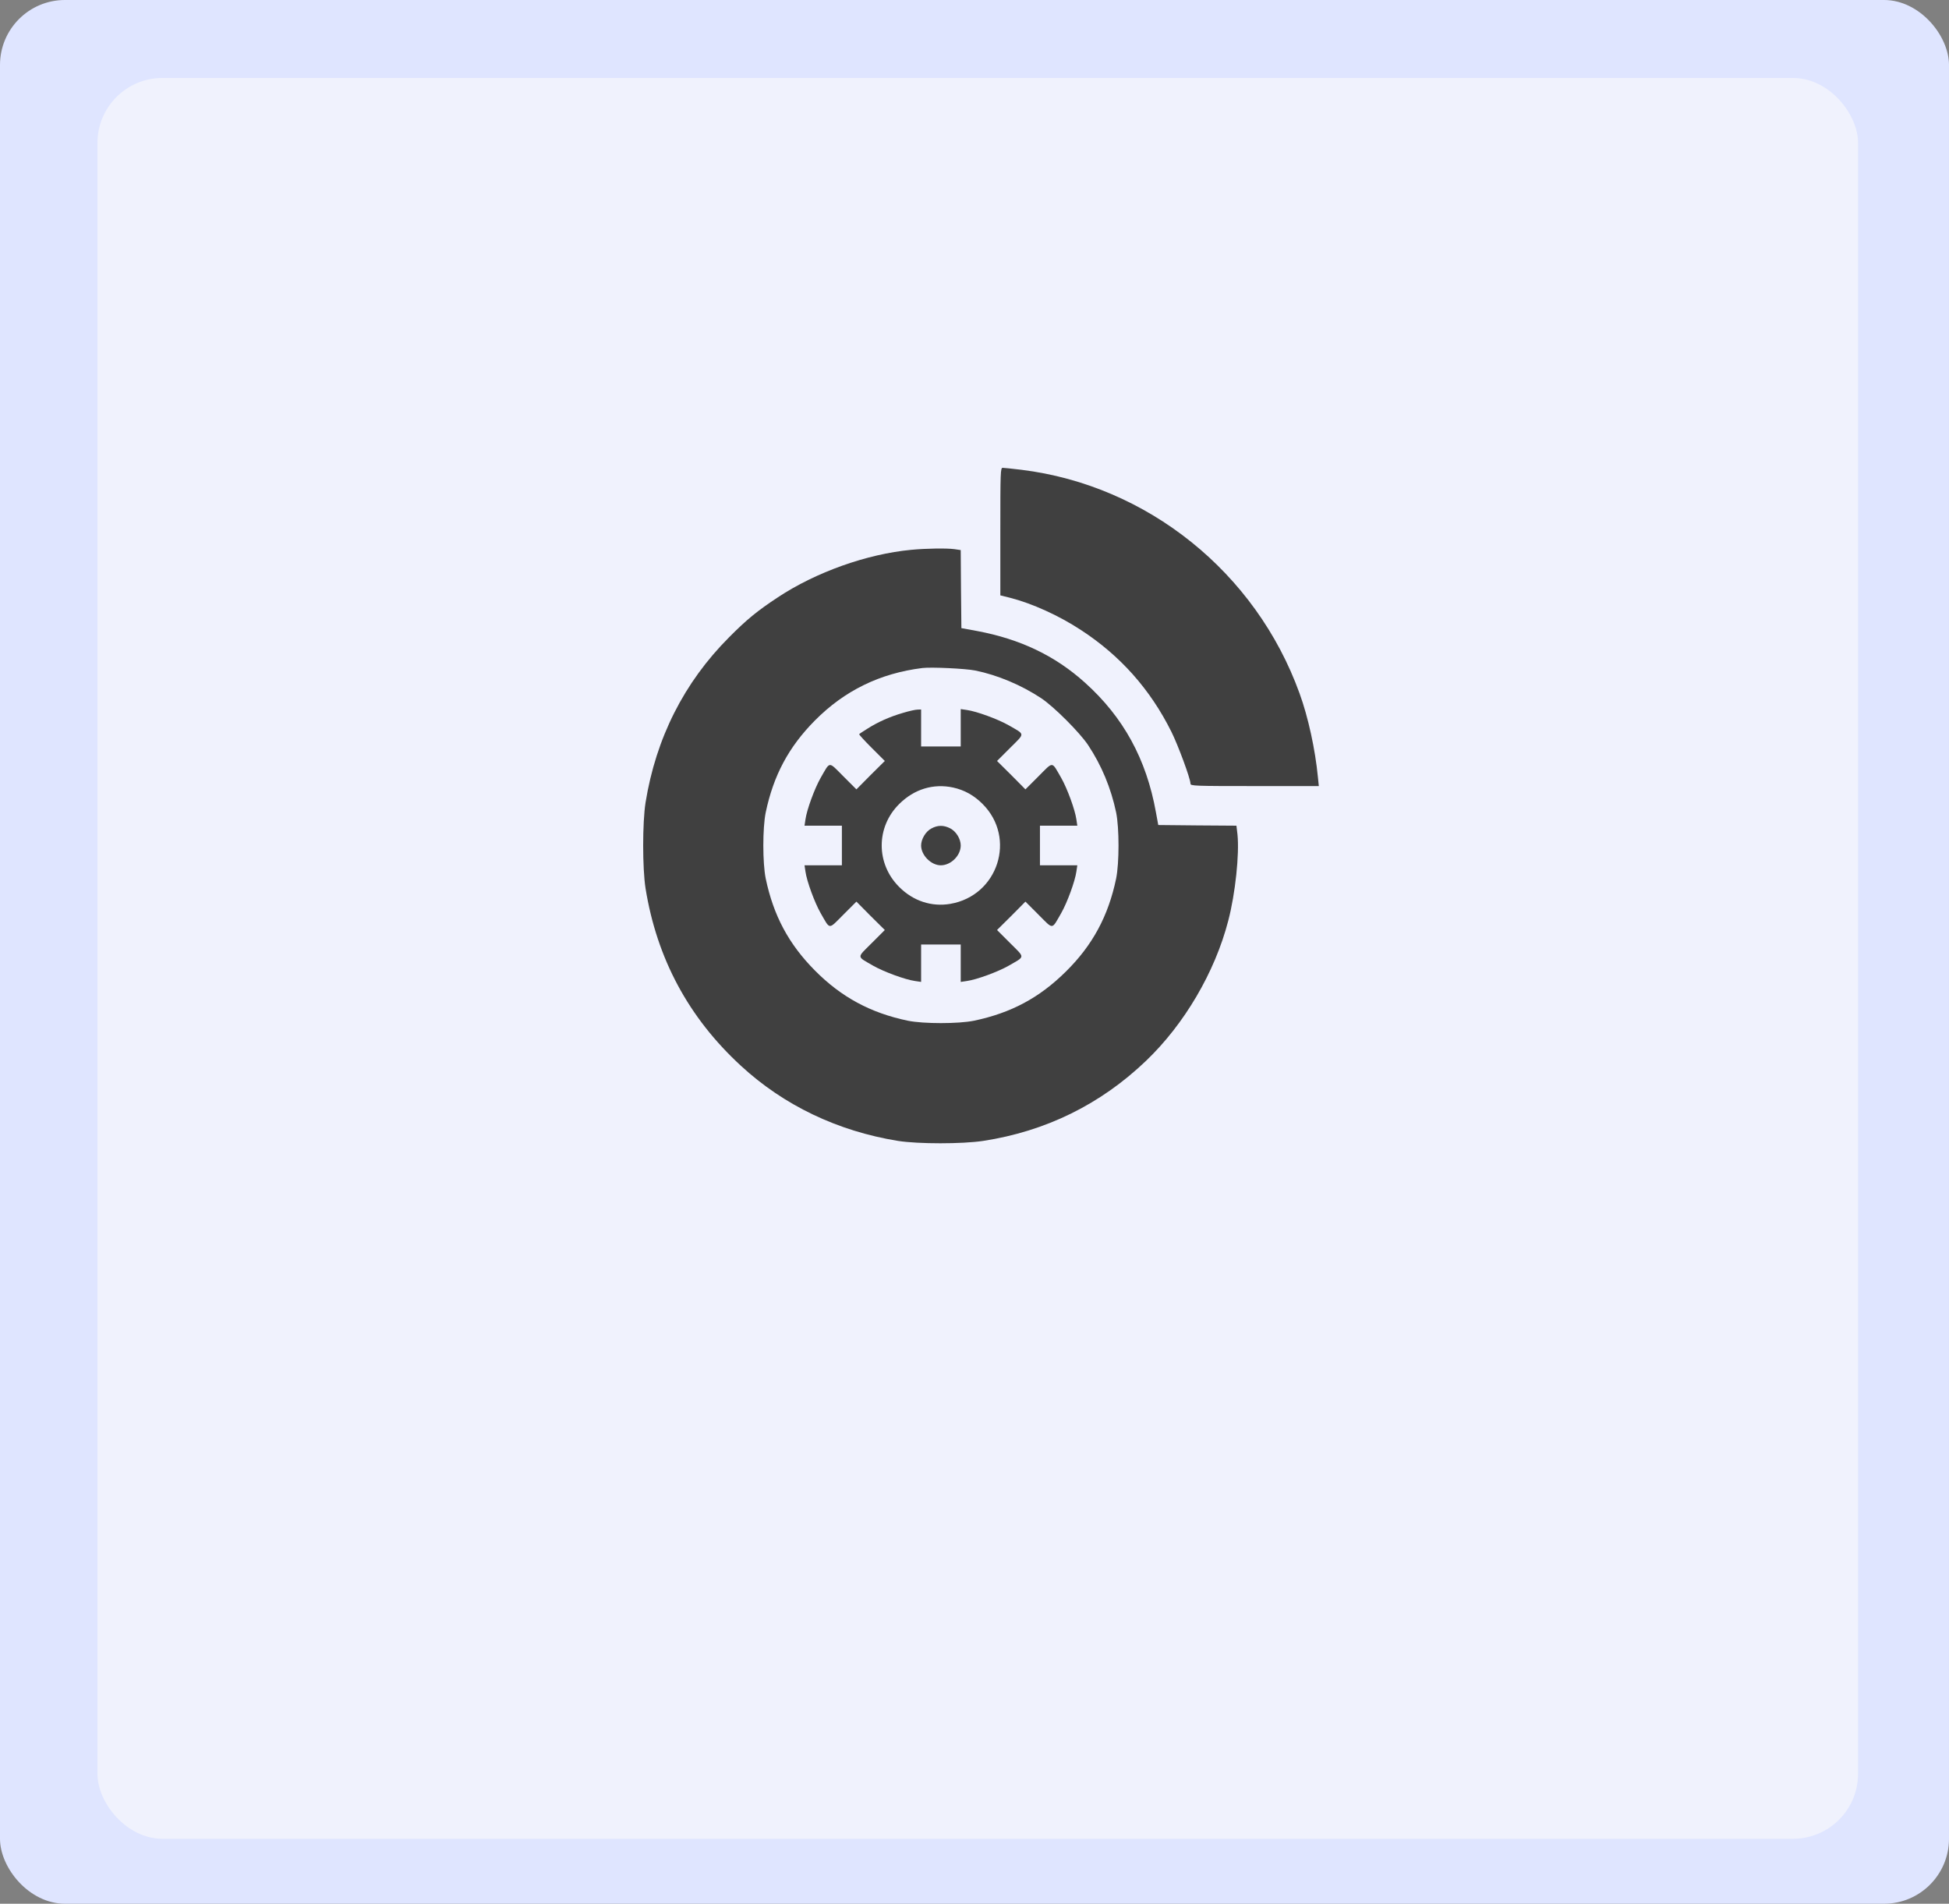 <svg width="300" height="293" viewBox="0 0 300 293" fill="none" xmlns="http://www.w3.org/2000/svg">
<rect x="0" y="0" width="300" height="293" fill="#808080" stroke="none"/>
<rect width="300" height="293" rx="10" fill="#DFE5FF"/>
<rect x="15" y="12" width="271" height="271" rx="10" fill="#F0F2FD"/>
<path d="M153.978 81.817V91.633L155.461 91.999C158.876 92.873 163.002 94.743 166.375 96.958C172.432 100.901 177.046 106.084 180.298 112.608C181.334 114.681 183.245 119.844 183.245 120.616C183.245 120.961 183.854 120.982 193.122 120.982H203L202.858 119.6C202.451 115.352 201.354 110.332 200.033 106.714C193.305 88.097 176.619 74.703 157.229 72.305C155.847 72.142 154.547 72 154.343 72C153.998 72 153.978 72.549 153.978 81.817Z" fill="#404040"/>
<path d="M140.259 84.621C133.409 85.272 125.605 88.056 119.751 91.918C116.581 94.011 114.975 95.312 112.211 98.097C105.301 105.027 100.971 113.584 99.366 123.522C98.878 126.632 98.878 133.624 99.366 136.733C101.114 147.546 105.992 156.611 114.02 164.009C120.645 170.126 128.938 174.09 138.226 175.594C141.336 176.081 148.104 176.081 151.335 175.594C160.969 174.11 169.383 169.984 176.395 163.277C182.289 157.647 187.005 149.639 189.057 141.713C190.155 137.526 190.785 131.449 190.48 128.441L190.318 127.079L184.302 127.038L178.286 126.978L177.92 124.986C176.456 116.836 172.92 110.372 166.985 105.047C162.372 100.901 157.026 98.361 150.421 97.121L147.982 96.674L147.921 90.658L147.88 84.662L146.925 84.52C145.726 84.357 142.576 84.398 140.259 84.621ZM150.116 103.198C153.53 103.889 157.209 105.434 160.278 107.466C162.229 108.767 166.192 112.73 167.493 114.681C169.566 117.811 171.009 121.287 171.802 125.047C172.29 127.445 172.29 132.811 171.802 135.209C170.603 140.981 168.164 145.493 164.058 149.538C159.973 153.582 155.624 155.899 149.913 157.098C147.514 157.586 142.149 157.586 139.75 157.098C133.999 155.899 129.487 153.46 125.422 149.355C121.397 145.29 119.06 140.92 117.861 135.209C117.373 132.811 117.373 127.445 117.861 125.047C119.06 119.336 121.397 114.966 125.422 110.901C129.995 106.287 135.442 103.625 141.986 102.812C143.348 102.649 148.612 102.893 150.116 103.198Z" fill="#404040"/>
<path d="M138.978 109.722C136.946 110.312 135.137 111.124 133.531 112.141C132.881 112.547 132.291 112.933 132.251 112.994C132.19 113.035 133.064 113.99 134.161 115.088L136.194 117.12L133.999 119.295L131.824 121.49L129.791 119.457C127.474 117.141 127.82 117.12 126.316 119.722C125.381 121.368 124.182 124.64 123.979 126.124L123.836 127.079H126.722H129.588V130.128V133.176H126.722H123.836L123.979 134.132C124.182 135.615 125.381 138.888 126.316 140.534C127.82 143.135 127.474 143.115 129.791 140.798L131.824 138.766L133.999 140.961L136.194 143.135L134.161 145.168C131.844 147.485 131.824 147.139 134.425 148.643C136.072 149.578 139.344 150.777 140.828 150.981L141.783 151.123V148.237V145.371H144.832H147.88V148.237V151.123L148.835 150.981C150.319 150.777 153.591 149.578 155.238 148.643C157.839 147.139 157.819 147.485 155.502 145.168L153.469 143.135L155.664 140.961L157.839 138.766L159.872 140.798C162.189 143.115 161.843 143.135 163.347 140.534C164.282 138.888 165.481 135.615 165.684 134.132L165.827 133.176H162.941H160.075V130.128V127.079H162.941H165.827L165.684 126.124C165.481 124.64 164.282 121.368 163.347 119.722C161.843 117.12 162.189 117.141 159.872 119.457L157.839 121.49L155.664 119.295L153.469 117.12L155.502 115.088C157.819 112.771 157.839 113.116 155.238 111.612C153.591 110.677 150.319 109.478 148.835 109.275L147.88 109.133V112.019V114.885H144.832H141.783V112.039V109.194L141.234 109.214C140.909 109.214 139.913 109.438 138.978 109.722ZM146.701 121.205C148.449 121.592 149.913 122.405 151.234 123.726C156.498 128.969 153.632 137.851 146.275 139.111C143.409 139.599 140.584 138.684 138.429 136.53C134.812 132.953 134.812 127.282 138.429 123.726C140.726 121.449 143.673 120.555 146.701 121.205Z" fill="#404040"/>
<path d="M143.368 127.506C142.494 127.953 141.783 129.152 141.783 130.128C141.783 131.632 143.327 133.177 144.811 133.177C146.376 133.177 147.88 131.673 147.88 130.128C147.88 129.112 147.169 127.953 146.254 127.486C145.258 126.978 144.344 126.978 143.368 127.506Z" fill="#404040"/>
</svg>
